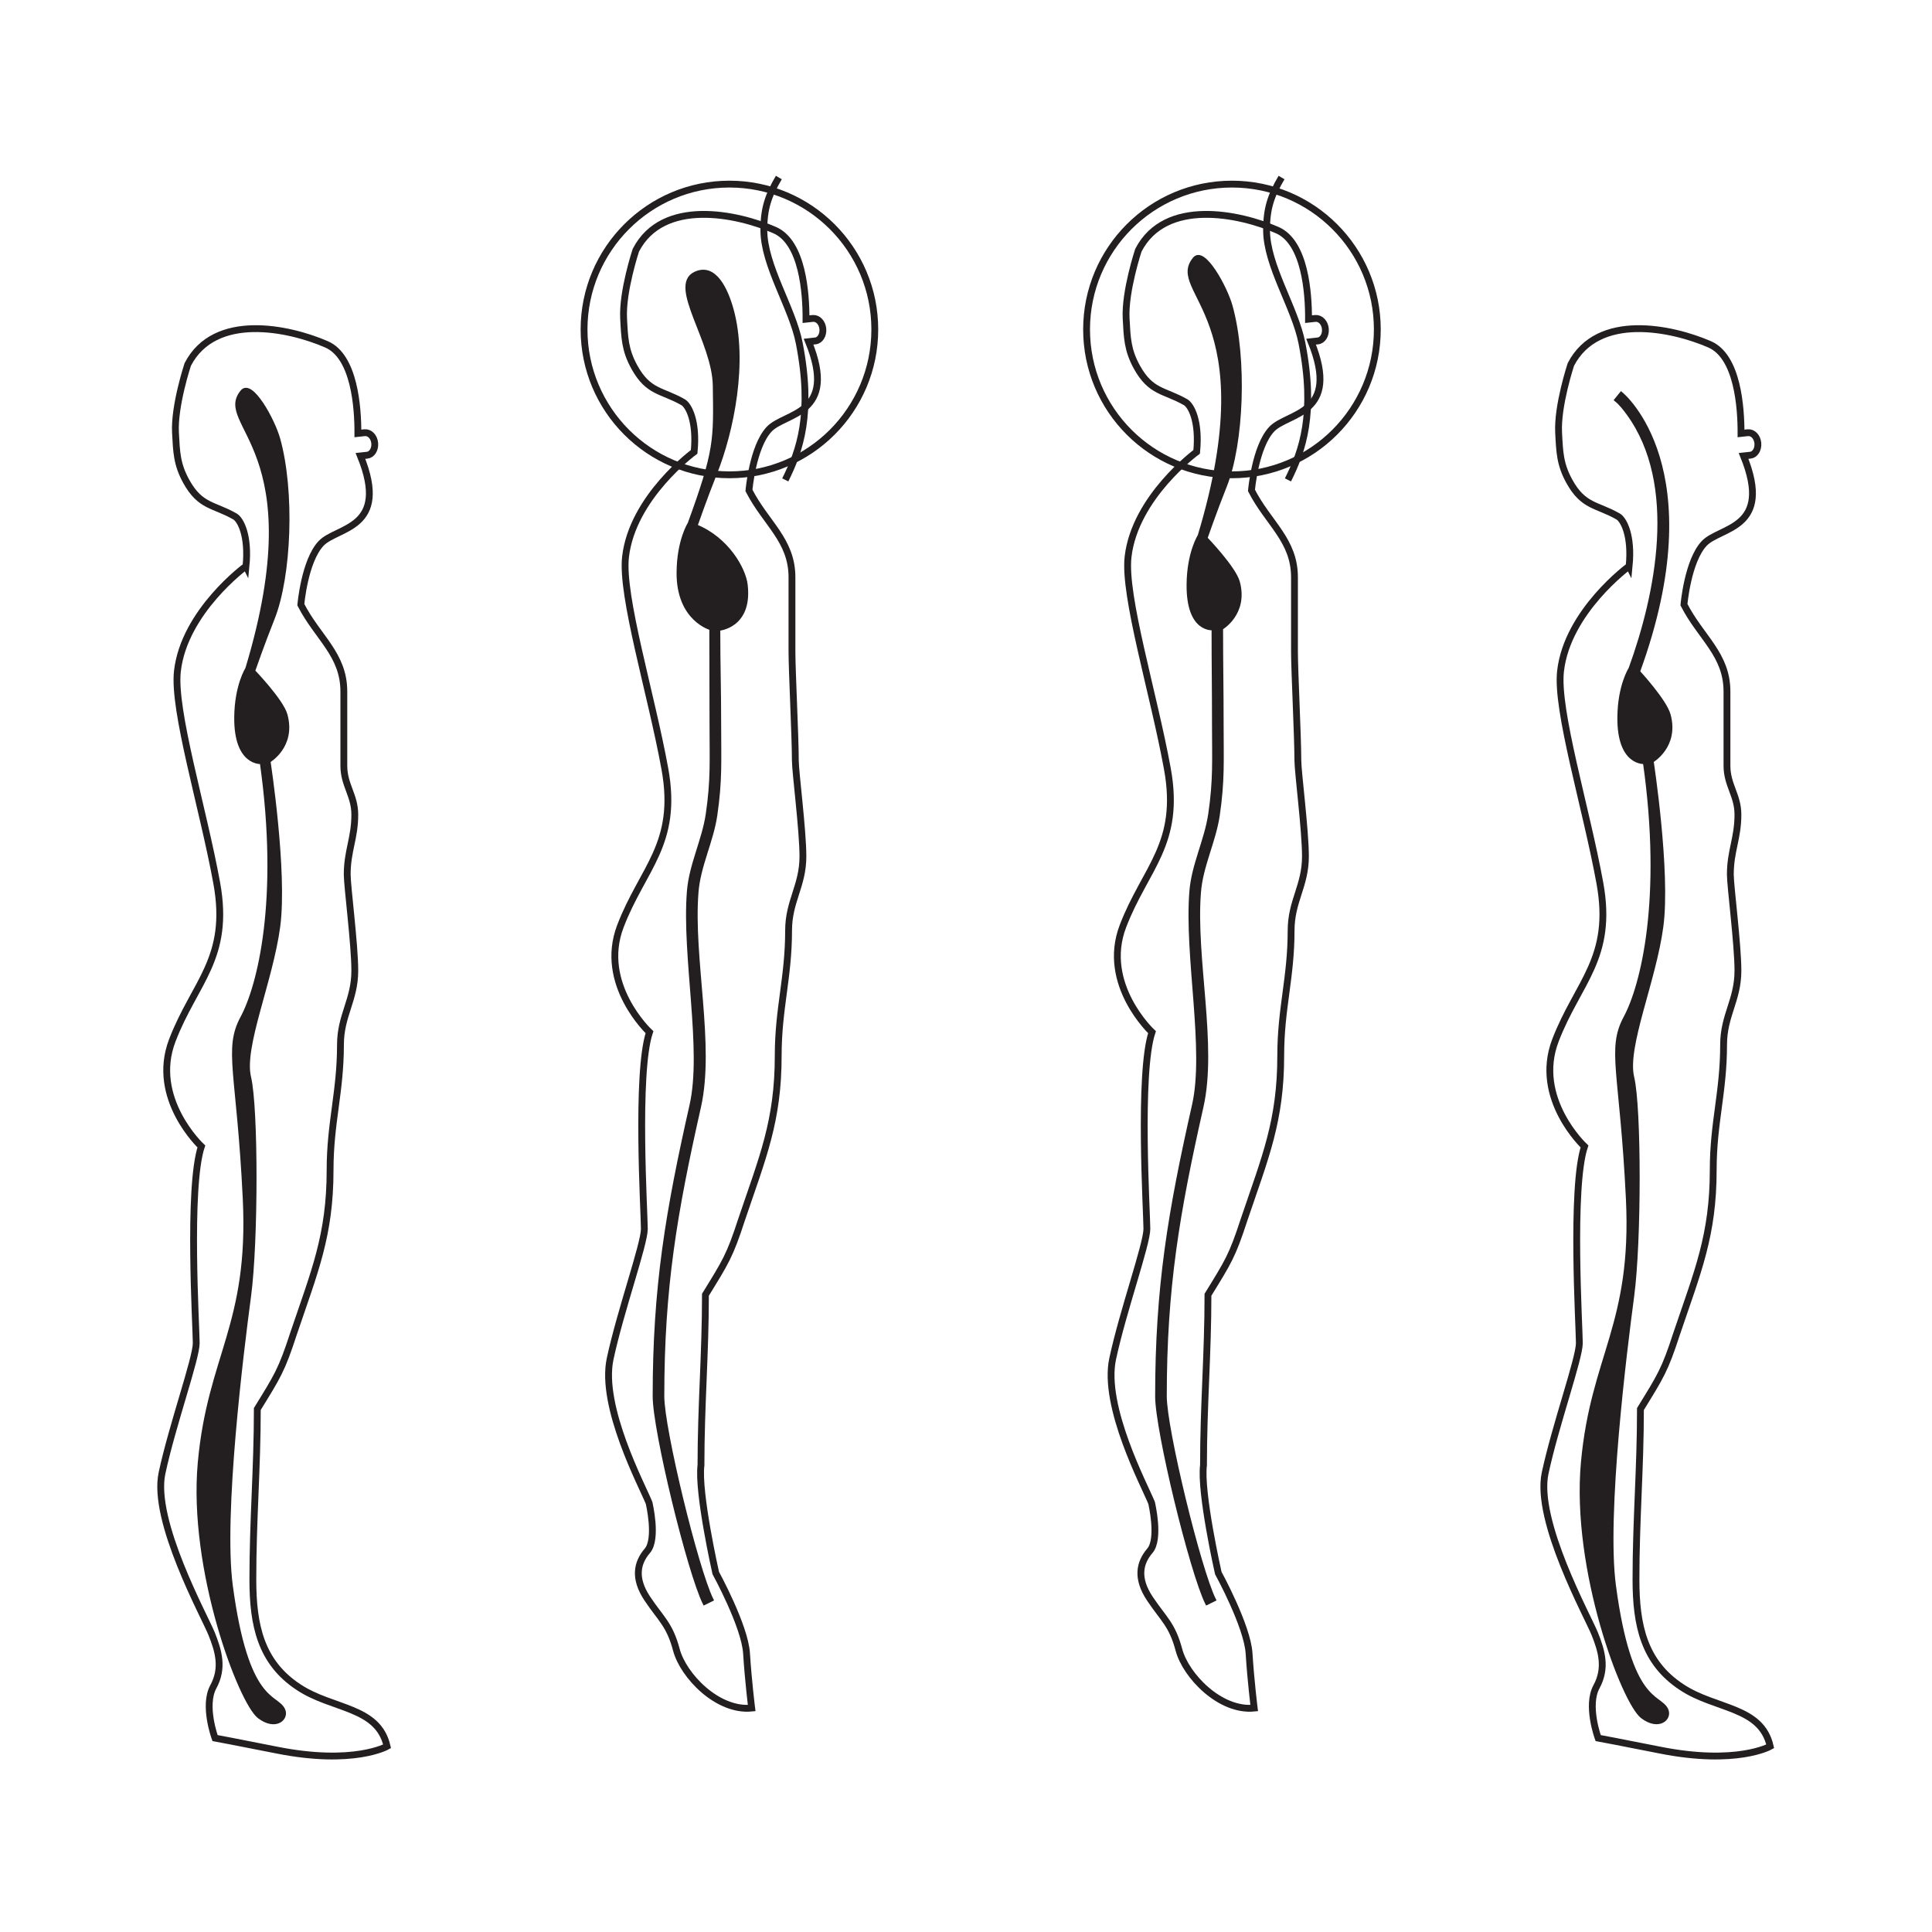 <svg:svg xmlns:dc="http://purl.org/dc/elements/1.1/" xmlns:ns2="http://creativecommons.org/ns#" xmlns:rdf="http://www.w3.org/1999/02/22-rdf-syntax-ns#" xmlns:svg="http://www.w3.org/2000/svg" height="231.658" id="svg2" version="1.1" viewBox="-5.585 -8.415 231.658 231.658" width="231.658" xml:space="preserve">
  <svg:defs id="defs6">
    <svg:clipPath clipPathUnits="userSpaceOnUse" id="clipPath170">
      <svg:path d="m0 792h612v-792h-612v792z" id="path172" />
    </svg:clipPath>
    <svg:clipPath clipPathUnits="userSpaceOnUse" id="clipPath176">
      <svg:path d="m0.06 792h612v-792h-612v792z" id="path178" />
    </svg:clipPath>
    <svg:clipPath clipPathUnits="userSpaceOnUse" id="clipPath204">
      <svg:path d="m0 792h612v-792h-612v792z" id="path206" />
    </svg:clipPath>
    <svg:clipPath clipPathUnits="userSpaceOnUse" id="clipPath210">
      <svg:path d="m0.06 792h612v-792h-612v792z" id="path212" />
    </svg:clipPath>
    <svg:clipPath clipPathUnits="userSpaceOnUse" id="clipPath236">
      <svg:path d="m0 792h612v-792h-612v792z" id="path238" />
    </svg:clipPath>
    <svg:clipPath clipPathUnits="userSpaceOnUse" id="clipPath242">
      <svg:path d="m0.06 792h612v-792h-612v792z" id="path244" />
    </svg:clipPath>
  </svg:defs>
  <svg:g id="g12" transform="matrix(1.25 0 0 -1.25 -123.76 891.61)">
    <svg:g clip-path="url(#clipPath170)" id="g168" transform="matrix(.879 0 0 .879 22.6 75.71)">
      <svg:g clip-path="url(#clipPath176)" id="g174" stroke="#231f20" stroke-miterlimit="3.864">
        <svg:path d="m213.18 573.11c-0.374-2.985 1.613-11.767 1.613-11.767s3.173-5.784 3.36-8.77c0.186-2.986 0.559-5.971 0.559-5.971-3.732-0.373-7.465 3.545-8.211 6.344-0.747 2.799-1.68 3.359-3.173 5.598s-1.119 3.919 0 5.225c1.12 1.306 0.187 5.225 0.187 5.225-0.747 1.866-5.367 10.501-4.247 15.726s3.733 12.502 3.733 14.181c0 1.68-0.934 16.981 0.559 21.46 0 0-5.598 5.224-3.172 11.569 2.426 6.344 6.345 8.957 4.852 17.167s-4.782 18.858-4.292 23.138c0.746 6.531 7.485 11.454 7.485 11.454 0.335 3.393-0.625 5.089-1.206 5.422-2.32 1.327-3.778 1.041-5.319 3.834-1.024 1.858-1.06 3.195-1.171 5.313-0.153 2.945 1.339 7.442 1.339 7.442 2.943 5.691 11.01 3.992 15.147 2.191 3.051-1.328 3.431-6.89 3.42-9.72l0.749 0.082c0.566 0.039 1.027-0.473 1.087-1.146 0.061-0.68-0.312-1.267-0.832-1.311l-0.725-0.08c3.255-8.021-2.566-7.697-4.305-9.558-1.795-1.92-2.201-6.676-2.201-6.676 1.84-3.589 4.693-5.429 4.693-9.478v-8.097c0-2.116 0.368-9.293 0.368-11.869 0-1.289 0.828-7.638 0.828-10.49 0-3.22-1.564-4.876-1.564-8.097 0-5.153-1.132-8.49-1.132-13.643 0-7.177-1.702-11.105-4.003-17.914-1.288-3.956-1.73-4.598-3.938-8.186 0-6.523-0.488-12.075-0.488-18.598z" fill="none" id="path180" stroke-width=".746" />
        <svg:path d="m215.13 664.44s2.765 1.591 1.833 5.038c-0.421 1.558-3.535 4.792-3.535 4.792s1.041 3.002 2.122 5.706c1.856 4.645 2.208 13.918 0.617 19.624-0.577 2.067-2.962 6.411-3.978 5.175-3.055-3.713 7.839-6.099 0.541-30.249 0 0-1.18-1.826-1.209-5.313-0.044-5.182 2.727-4.803 2.727-4.803 0-4.152 0.047-6.437 0.047-10.589 0-3.8 0.141-5.885-0.415-9.684-0.431-2.873-1.826-5.513-2.056-8.428-0.282-3.565 0.138-7.882 0.454-12.087 0.316-4.194 0.518-8.196-0.165-11.221-2.622-11.622-4.023-19.832-4.023-31.774 0-3.713 3.75-19.128 5.458-22.59l0.803 0.396c-1.651 3.349-5.365 18.629-5.365 22.194 0 11.85 1.387 19.989 4.001 31.577 1.526 6.763-0.843 16.176-0.27 23.435 0.227 2.88 1.622 5.519 2.049 8.366 0.564 3.851 0.425 5.965 0.425 9.816 0 4.152-0.061 6.467-0.061 10.619z" fill="#231f20" id="path182" stroke-width=".373" />
      </svg:g>
    </svg:g>
    <svg:path d="m217.47 702.99c-1.026-1.745-1.437-3.003-1.437-5.03 0-3.413 2.724-7.444 3.388-10.823 1.335-6.791 0.052-10.377-1.335-13.15" fill="none" id="path192" stroke="#231f20" stroke-miterlimit="3.864" stroke-width=".656" />
    <svg:g clip-path="url(#clipPath204)" id="g202" transform="matrix(.879 0 0 .879 22.6 75.71)">
      <svg:g clip-path="url(#clipPath210)" id="g208">
        <svg:path d="m200.42 697.05c0 8.76 7.103 15.862 15.865 15.862 8.761 0 15.864-7.102 15.864-15.862 0-8.761-7.103-15.862-15.864-15.862-8.762 0-15.865 7.101-15.865 15.862zm-42.08-123.94c-0.374-2.985 1.613-11.767 1.613-11.767s3.173-5.784 3.359-8.77c0.187-2.986 0.56-5.971 0.56-5.971-3.732-0.373-7.465 3.545-8.211 6.344-0.747 2.799-1.68 3.359-3.173 5.598s-1.12 3.919 0 5.225 0.187 5.225 0.187 5.225c-0.747 1.866-5.367 10.501-4.247 15.726s3.732 12.502 3.732 14.181c0 1.68-0.933 16.981 0.56 21.46 0 0-5.598 5.224-3.172 11.569 2.426 6.344 6.345 8.957 4.852 17.167s-4.782 18.858-4.292 23.138c0.746 6.531 7.485 11.454 7.485 11.454 0.335 3.393-0.625 5.089-1.206 5.422-2.321 1.327-3.778 1.041-5.319 3.834-1.025 1.858-1.06 3.195-1.171 5.313-0.154 2.945 1.338 7.442 1.338 7.442 2.944 5.691 11.011 3.992 15.148 2.191 3.05-1.328 3.431-6.89 3.42-9.72l0.749 0.082c0.566 0.039 1.027-0.473 1.087-1.146 0.06-0.68-0.312-1.267-0.832-1.311l-0.725-0.08c3.254-8.021-2.566-7.697-4.306-9.558-1.795-1.92-2.2-6.676-2.2-6.676 1.84-3.589 4.693-5.429 4.693-9.478v-8.097c0-2.116 0.368-9.293 0.368-11.869 0-1.289 0.828-7.638 0.828-10.49 0-3.22-1.564-4.876-1.564-8.097 0-5.153-1.132-8.49-1.132-13.643 0-7.177-1.702-11.105-4.003-17.914-1.288-3.956-1.73-4.598-3.939-8.186 0-6.523-0.487-12.075-0.487-18.598z" fill="none" id="path214" stroke="#231f20" stroke-miterlimit="3.864" stroke-width=".746" />
      </svg:g>
    </svg:g>
    <svg:path d="m169.25 702.99c-1.027-1.745-1.438-3.003-1.438-5.03 0-3.413 2.725-7.444 3.389-10.823 1.335-6.791 0.051-10.377-1.335-13.15" fill="none" id="path224" stroke="#231f20" stroke-miterlimit="3.864" stroke-width=".656" />
    <svg:g clip-path="url(#clipPath236)" id="g234" transform="matrix(.879 0 0 .879 22.6 75.71)">
      <svg:g clip-path="url(#clipPath242)" id="g240" stroke="#231f20" stroke-miterlimit="3.864">
        <svg:path d="m145.58 697.05c0 8.76 7.103 15.862 15.864 15.862 8.762 0 15.865-7.102 15.865-15.862 0-8.761-7.103-15.862-15.865-15.862-8.761 0-15.864 7.101-15.864 15.862z" fill="none" id="path246" stroke-width=".746" />
        <svg:path d="m160.26 664.35s3.53 0.244 2.99 4.84c-0.206 1.748-2.058 5.039-5.479 6.415 0 0 1.041 3.003 2.122 5.707 1.856 4.645 3.405 12.233 1.814 17.939-0.577 2.068-1.837 4.959-4.018 3.908-2.777-1.337 2.058-7.395 2.128-12.239 0.086-5.969 0.176-7.05-2.744-15.058 0 0-1.18-1.825-1.209-5.313-0.044-5.182 3.574-6.14 3.574-6.14 0-4.152 0.023-6.437 0.023-10.589 0-3.8 0.141-5.885-0.415-9.684-0.431-2.873-1.826-5.513-2.056-8.428-0.282-3.565 0.137-7.882 0.454-12.087 0.316-4.194 0.518-8.196-0.165-11.221-2.622-11.622-4.023-19.832-4.023-31.774 0-3.713 3.75-19.128 5.458-22.59l0.803 0.396c-1.651 3.349-5.366 18.629-5.366 22.194 0 11.85 1.388 19.989 4.002 31.577 1.526 6.763-0.844 16.176-0.27 23.435 0.227 2.88 1.622 5.519 2.049 8.366 0.564 3.851 0.425 5.965 0.425 9.816 0 4.152-0.097 6.378-0.097 10.53z" fill="#231f20" id="path248" stroke-width=".373" />
        <svg:path d="m108.8 660.03s-1.179-1.826-1.209-5.313c-0.043-5.182 2.79-4.911 2.79-4.911 2.121-14.996-0.265-24.415-2.122-27.862-1.857-3.448-0.402-5.971 0.265-19.77 0.668-13.799-3.85-17.118-4.911-28.795-1.061-11.678 4.452-26.181 6.503-27.735 1.817-1.377 3.129-0.173 2.652 0.796-0.791 1.605-3.979 0.53-5.707 13.533-1.03 7.753 1.198 25.613 1.994 31.585 0.795 5.971 0.795 20.565 0 23.884-0.796 3.32 2.387 10.48 3.182 16.451 0.796 5.971-1.061 18.05-1.061 18.05s2.79 1.592 1.857 5.039c-0.421 1.557-3.535 4.792-3.535 4.792s1.042 3.002 2.122 5.706c1.857 4.645 2.209 13.917 0.617 19.623-0.576 2.068-2.962 6.412-3.978 5.176-3.055-3.713 7.839-6.099 0.541-30.249z" fill="#231f20" id="path250" stroke-width=".373" />
        <svg:path d="m108.69 671.22c0.335 3.393-0.625 5.09-1.206 5.422-2.32 1.328-3.778 1.042-5.319 3.834-1.024 1.858-1.06 3.195-1.171 5.314-0.154 2.945 1.339 7.442 1.339 7.442 2.944 5.69 11.01 3.991 15.147 2.19 3.05-1.328 3.431-6.89 3.42-9.719l0.749 0.082c0.566 0.039 1.026-0.473 1.087-1.147 0.061-0.679-0.312-1.266-0.832-1.311l-0.725-0.079c3.255-8.021-2.566-7.697-4.306-9.558-1.795-1.92-2.2-6.677-2.2-6.677 1.84-3.588 4.693-5.429 4.693-9.477v-8.097c0-2.117 1.196-3.221 1.196-5.337 0-2.576-0.828-3.957-0.828-6.533 0-1.288 0.828-7.637 0.828-10.49 0-3.22-1.564-4.876-1.564-8.097 0-5.152-1.132-8.49-1.132-13.643 0-7.177-1.702-11.105-4.003-17.913-1.288-3.957-1.73-4.598-3.939-8.187 0-6.523-0.487-12.074-0.487-18.597 0-4.985 0.861-9.046 4.985-11.754 3.692-2.461 8.677-2.092 9.662-6.461 0 0-3.657-2.084-12.055-0.405-4.245 0.849-6.719 1.306-6.719 1.306s-1.306 3.546-0.186 5.598c1.119 2.053 0.56 3.919-0.187 5.785-0.746 1.866-6.532 12.316-5.412 17.54 1.12 5.225 3.733 12.503 3.733 14.182 0 1.68-0.934 16.981 0.559 21.459 0 0-5.598 5.225-3.172 11.569 2.426 6.345 6.345 8.957 4.852 17.168-1.493 8.21-4.782 18.858-4.292 23.138 0.746 6.531 7.485 11.453 7.485 11.453zm150.94 0c0.335 3.393-0.625 5.09-1.206 5.422-2.321 1.328-3.778 1.042-5.319 3.834-1.025 1.858-1.061 3.195-1.171 5.314-0.154 2.945 1.338 7.442 1.338 7.442 2.944 5.69 11.011 3.991 15.148 2.19 3.05-1.328 3.431-6.89 3.42-9.719l0.749 0.082c0.566 0.039 1.026-0.473 1.087-1.147 0.06-0.679-0.312-1.266-0.832-1.311l-0.725-0.079c3.254-8.021-2.566-7.697-4.306-9.558-1.795-1.92-2.201-6.677-2.201-6.677 1.841-3.588 4.694-5.429 4.694-9.477v-8.097c0-2.117 1.196-3.221 1.196-5.337 0-2.576-0.828-3.957-0.828-6.533 0-1.288 0.828-7.637 0.828-10.49 0-3.22-1.564-4.876-1.564-8.097 0-5.152-1.132-8.49-1.132-13.643 0-7.177-1.702-11.105-4.003-17.913-1.288-3.957-1.73-4.598-3.939-8.187 0-6.523-0.488-12.074-0.488-18.597 0-4.985 0.862-9.046 4.985-11.754 3.693-2.461 8.678-2.092 9.663-6.461 0 0-3.657-2.084-12.055-0.405-4.245 0.849-6.719 1.306-6.719 1.306s-1.306 3.546-0.186 5.598c1.119 2.053 0.559 3.919-0.187 5.785-0.747 1.866-6.532 12.316-5.412 17.54 1.12 5.225 3.732 12.503 3.732 14.182 0 1.68-0.933 16.981 0.56 21.459 0 0-5.599 5.225-3.172 11.569 2.426 6.345 6.345 8.957 4.852 17.168-1.493 8.21-4.782 18.858-4.293 23.138 0.747 6.531 7.486 11.453 7.486 11.453z" fill="none" id="path252" stroke-width=".746" />
        <svg:path d="m260.63 659.7c8.08 22.181-1.735 30.249-1.869 30.358l-0.564-0.697c0.498-0.406 0.944-0.977 1.316-1.489 5.648-7.752 3.169-19.793 0.238-27.838 0 0-1.19-1.826-1.22-5.313-0.043-5.182 2.79-4.911 2.79-4.911 2.121-14.996-0.266-24.415-2.122-27.862-1.857-3.448-0.402-5.971 0.265-19.77s-3.85-17.118-4.911-28.795c-1.061-11.678 4.452-26.181 6.502-27.735 1.818-1.377 3.13-0.173 2.653 0.796-0.791 1.605-3.979 0.53-5.707 13.533-1.031 7.753 1.198 25.613 1.993 31.585 0.796 5.971 0.796 20.565 0 23.884-0.795 3.32 2.387 10.48 3.183 16.451s-1.061 18.05-1.061 18.05 2.79 1.592 1.857 5.039c-0.421 1.557-3.343 4.714-3.343 4.714z" fill="#231f20" id="path254" stroke-width=".373" />
      </svg:g>
    </svg:g>
  </svg:g>
</svg:svg>